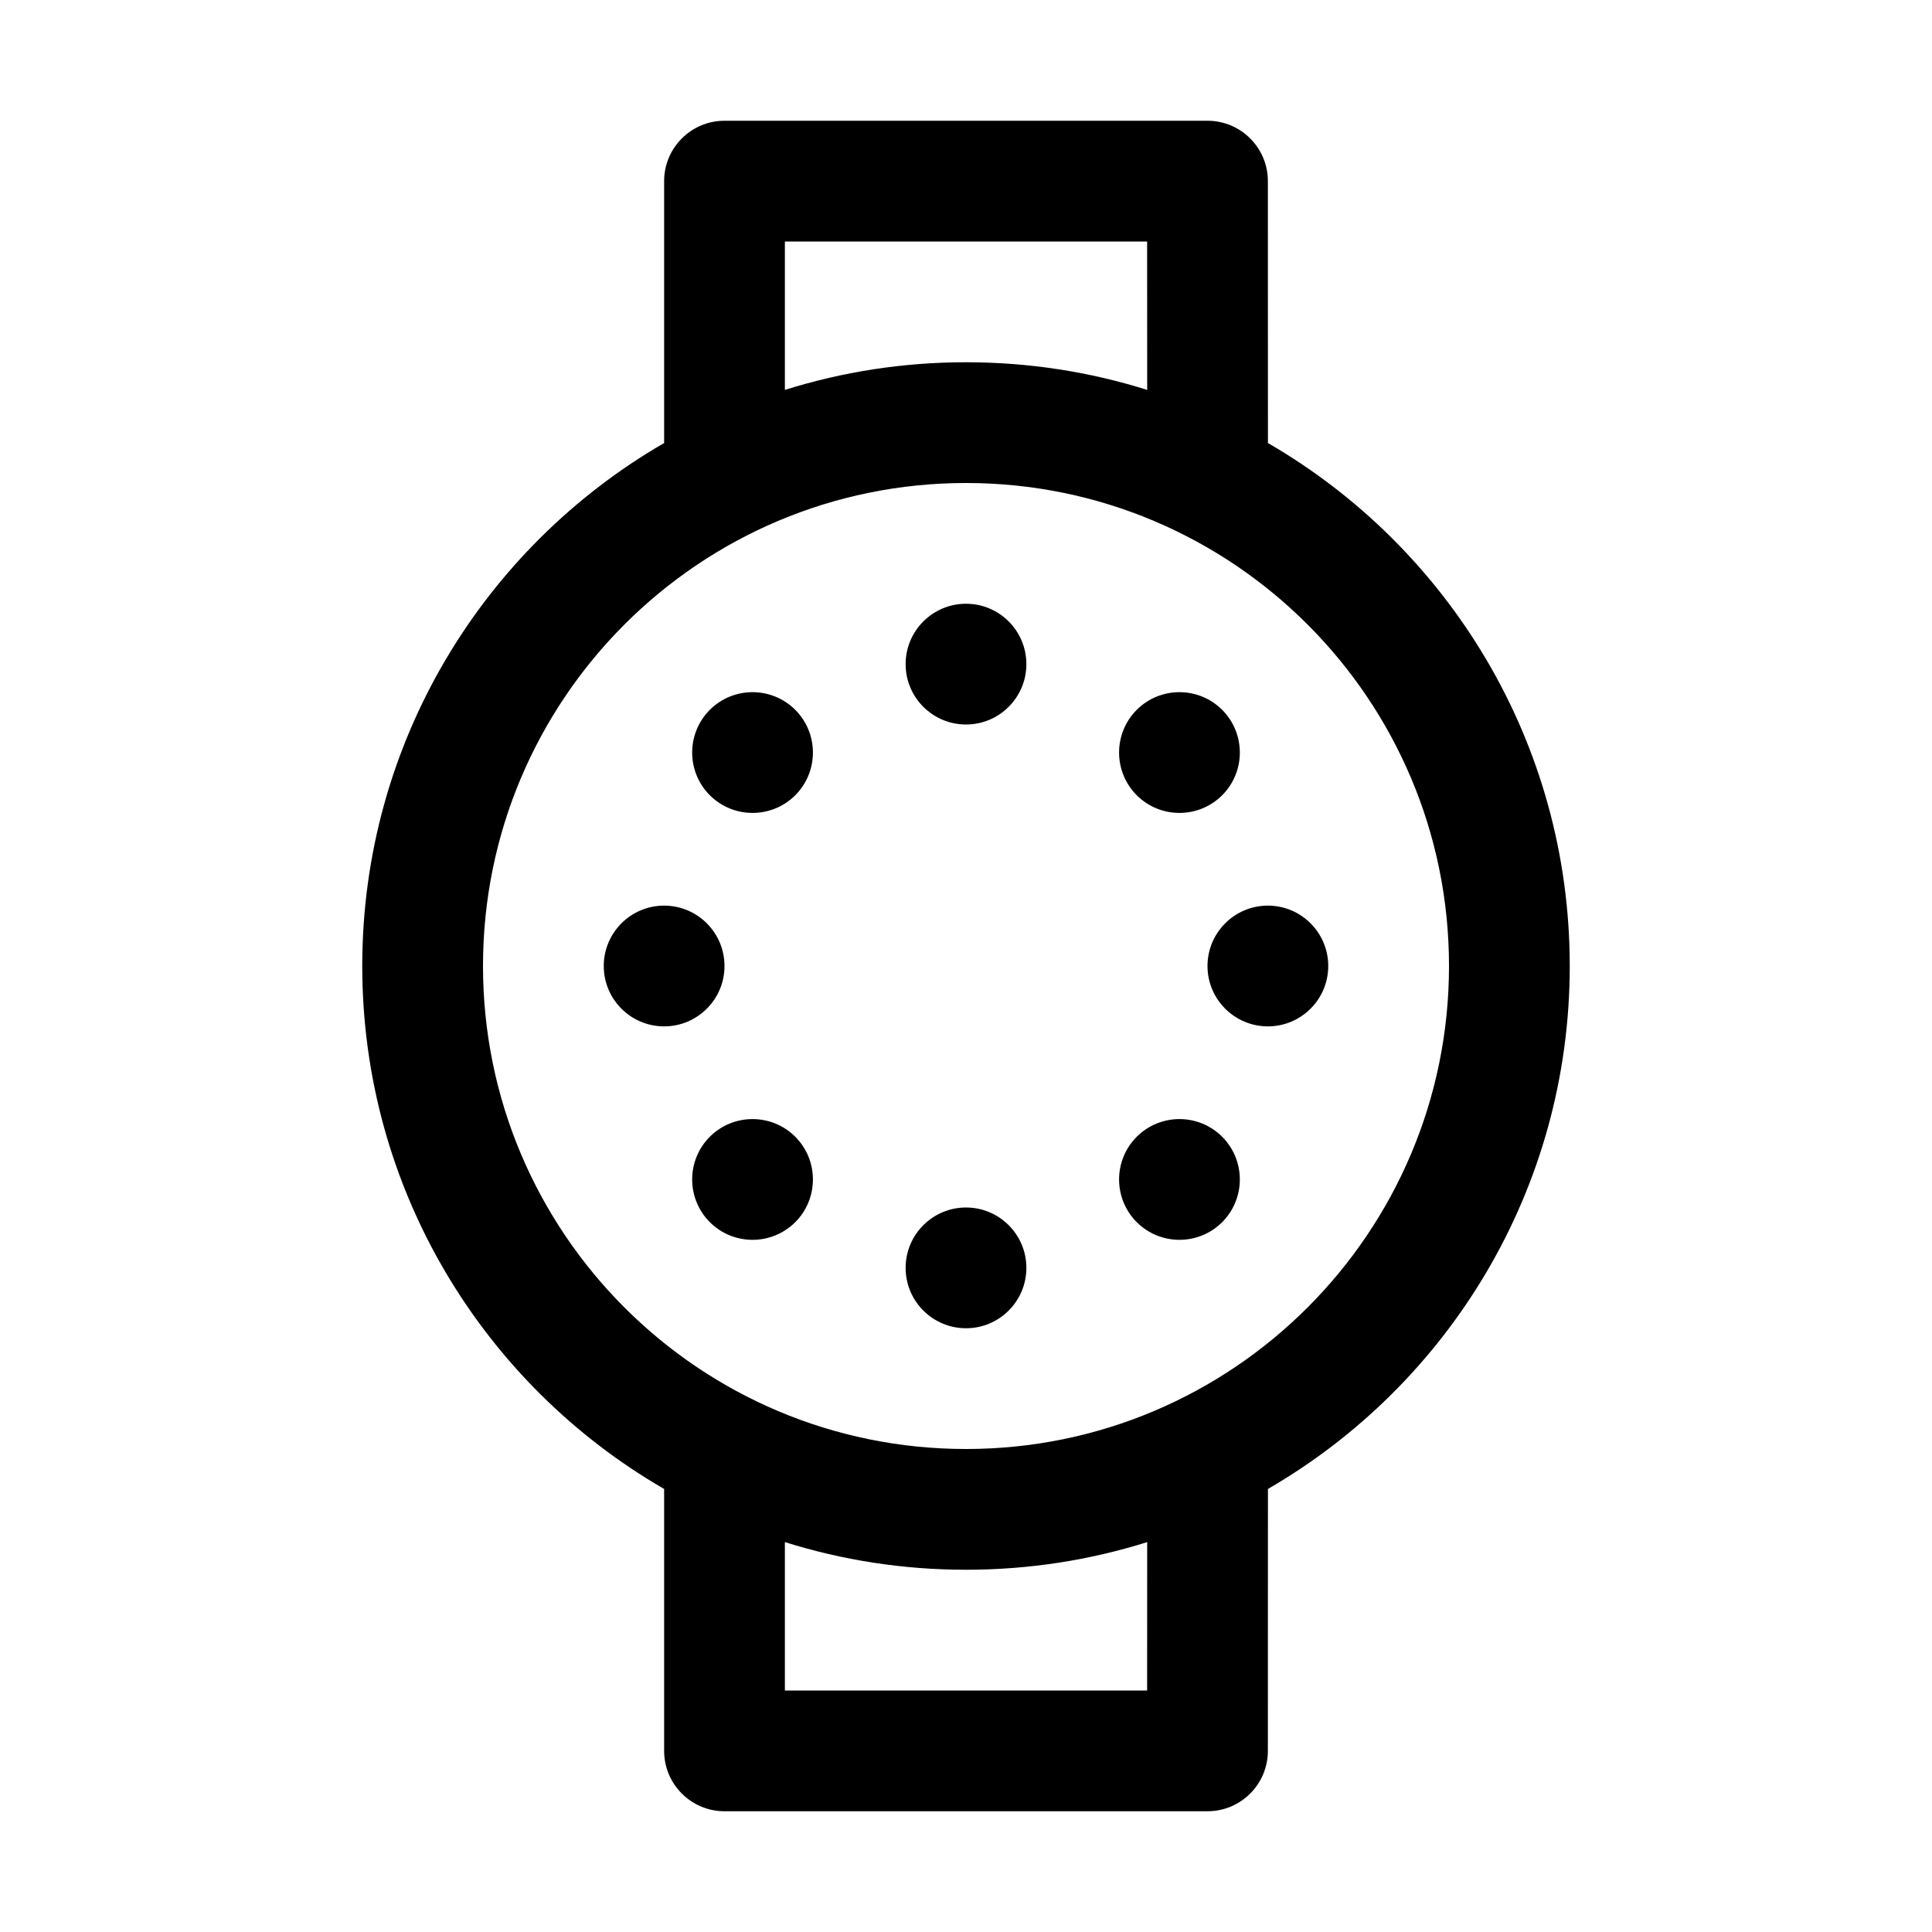 <svg xmlns="http://www.w3.org/2000/svg" width="32px" height="32px" viewBox="0 0 32 32" version="1.1">
    <title>linear-ele-time-watch-1</title>
    <g id="linear-ele-time-watch-1" stroke-width="1" fill-rule="evenodd">
        <path d="M20,2 C20.552,2 21,2.448 21,3 L21.001,7.338 C23.989,9.068 26,12.299 26,16 C26,19.701 23.989,22.932 21.001,24.662 L21,29 C21,29.552 20.552,30 20,30 L12,30 C11.448,30 11,29.552 11,29 L11,24.662 C8.011,22.933 6,19.701 6,16 C6,12.299 8.011,9.067 11,7.338 L11,3 C11,2.448 11.448,2 12,2 L20,2 Z M16,26 C14.955,26 13.947,25.84 13,25.542 L13,28 L19,28 L19.001,25.542 C18.054,25.84 17.046,26 16,26 Z M16,8 C11.582,8 8,11.582 8,16 C8,20.418 11.582,24 16,24 C20.418,24 24,20.418 24,16 C24,11.582 20.418,8 16,8 Z M16,20 C16.552,20 17,20.448 17,21 C17,21.552 16.552,22 16,22 C15.448,22 15,21.552 15,21 C15,20.448 15.448,20 16,20 Z M18.828,18.828 C19.219,18.438 19.852,18.438 20.243,18.828 C20.633,19.219 20.633,19.852 20.243,20.243 C19.852,20.633 19.219,20.633 18.828,20.243 C18.438,19.852 18.438,19.219 18.828,18.828 Z M11.757,18.828 C12.148,18.438 12.781,18.438 13.172,18.828 C13.562,19.219 13.562,19.852 13.172,20.243 C12.781,20.633 12.148,20.633 11.757,20.243 C11.367,19.852 11.367,19.219 11.757,18.828 Z M21,15 C21.552,15 22,15.448 22,16 C22,16.552 21.552,17 21,17 C20.448,17 20,16.552 20,16 C20,15.448 20.448,15 21,15 Z M11,15 C11.552,15 12,15.448 12,16 C12,16.552 11.552,17 11,17 C10.448,17 10,16.552 10,16 C10,15.448 10.448,15 11,15 Z M18.828,11.757 C19.219,11.367 19.852,11.367 20.243,11.757 C20.633,12.148 20.633,12.781 20.243,13.172 C19.852,13.562 19.219,13.562 18.828,13.172 C18.438,12.781 18.438,12.148 18.828,11.757 Z M11.757,11.757 C12.148,11.367 12.781,11.367 13.172,11.757 C13.562,12.148 13.562,12.781 13.172,13.172 C12.781,13.562 12.148,13.562 11.757,13.172 C11.367,12.781 11.367,12.148 11.757,11.757 Z M16,10 C16.552,10 17,10.448 17,11 C17,11.552 16.552,12 16,12 C15.448,12 15,11.552 15,11 C15,10.448 15.448,10 16,10 Z M19,4 L13,4 L13,6.458 C13.947,6.16 14.955,6 16,6 C17.046,6 18.054,6.16 19.001,6.458 L19,4 Z" id="&#24418;&#29366;" fill-rule="nonzero" />
    </g>
</svg>